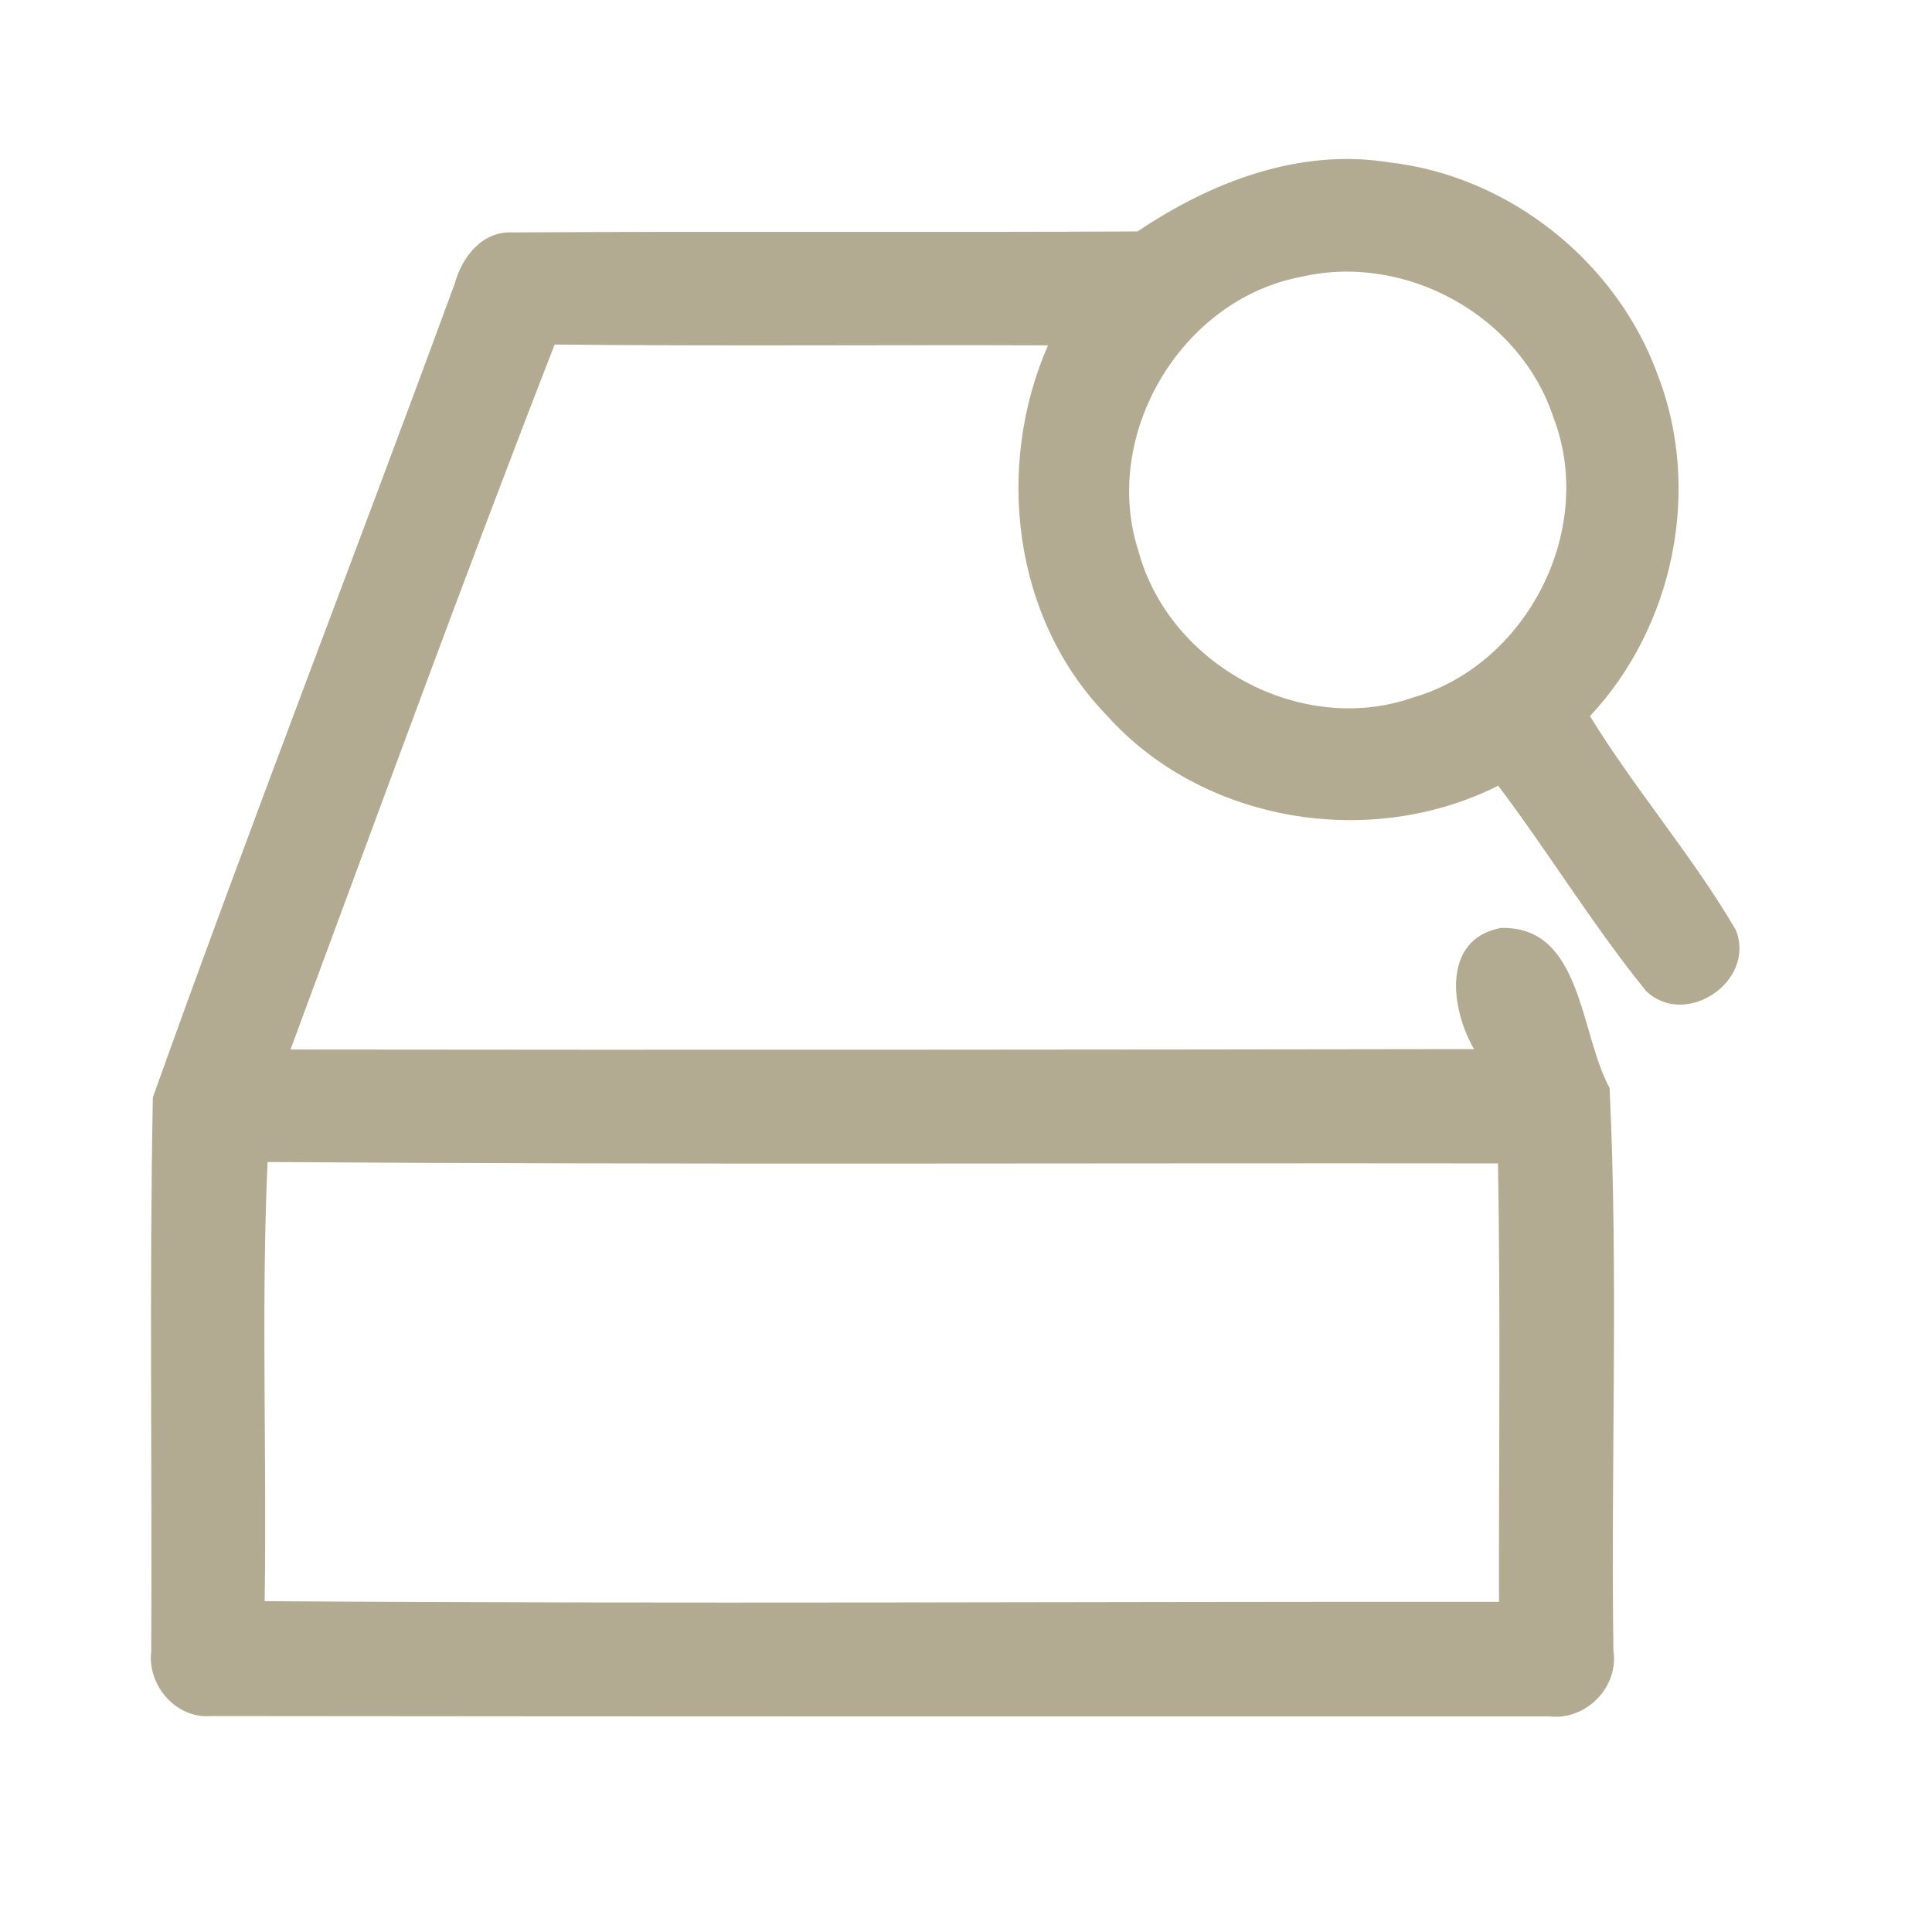 <?xml version="1.0" encoding="UTF-8" ?>
<!DOCTYPE svg PUBLIC "-//W3C//DTD SVG 1.1//EN" "http://www.w3.org/Graphics/SVG/1.1/DTD/svg11.dtd">
<svg width="192pt" height="192pt" viewBox="0 0 192 192" version="1.1" xmlns="http://www.w3.org/2000/svg">
<g id="#b2aa91ff">
<path fill="#b2aa91" opacity="1.00" d=" M 113.05 23.00 C 120.34 18.09 129.14 14.68 138.08 16.14 C 150.01 17.50 160.68 26.03 164.76 37.30 C 169.15 48.70 166.33 62.28 158.01 71.17 C 162.50 78.47 168.17 85.03 172.50 92.41 C 174.55 97.51 167.50 102.26 163.57 98.47 C 158.31 91.97 153.93 84.77 148.89 78.08 C 136.16 84.49 119.51 81.76 109.95 71.05 C 100.65 61.44 98.87 46.38 104.15 34.32 C 87.81 34.26 71.47 34.41 55.12 34.24 C 46.08 57.47 37.54 80.92 28.87 104.30 C 68.07 104.35 107.28 104.32 146.49 104.26 C 144.17 100.29 143.24 93.33 149.15 92.22 C 157.26 91.99 156.99 102.73 159.96 108.12 C 160.84 126.68 160.08 145.40 160.34 164.02 C 160.89 167.67 157.64 170.97 154.00 170.58 C 109.67 170.58 65.33 170.59 21.00 170.54 C 17.50 170.85 14.60 167.47 15.03 164.07 C 15.12 145.73 14.84 127.38 15.19 109.06 C 24.86 81.98 35.30 55.14 45.21 28.13 C 45.92 25.51 47.97 22.93 50.94 23.10 C 71.64 22.96 92.35 23.11 113.05 23.00 M 129.36 27.50 C 117.38 29.73 109.37 43.24 113.16 54.84 C 116.23 66.09 129.31 73.20 140.39 69.33 C 151.74 66.08 158.63 52.64 154.40 41.55 C 151.10 31.41 139.74 25.11 129.36 27.50 M 26.30 159.12 C 67.18 159.41 108.08 159.16 148.97 159.19 C 148.95 144.67 149.12 130.14 148.87 115.62 C 108.11 115.57 67.35 115.76 26.59 115.48 C 25.94 130.00 26.53 144.58 26.30 159.12 Z" />
</g>
</svg>
